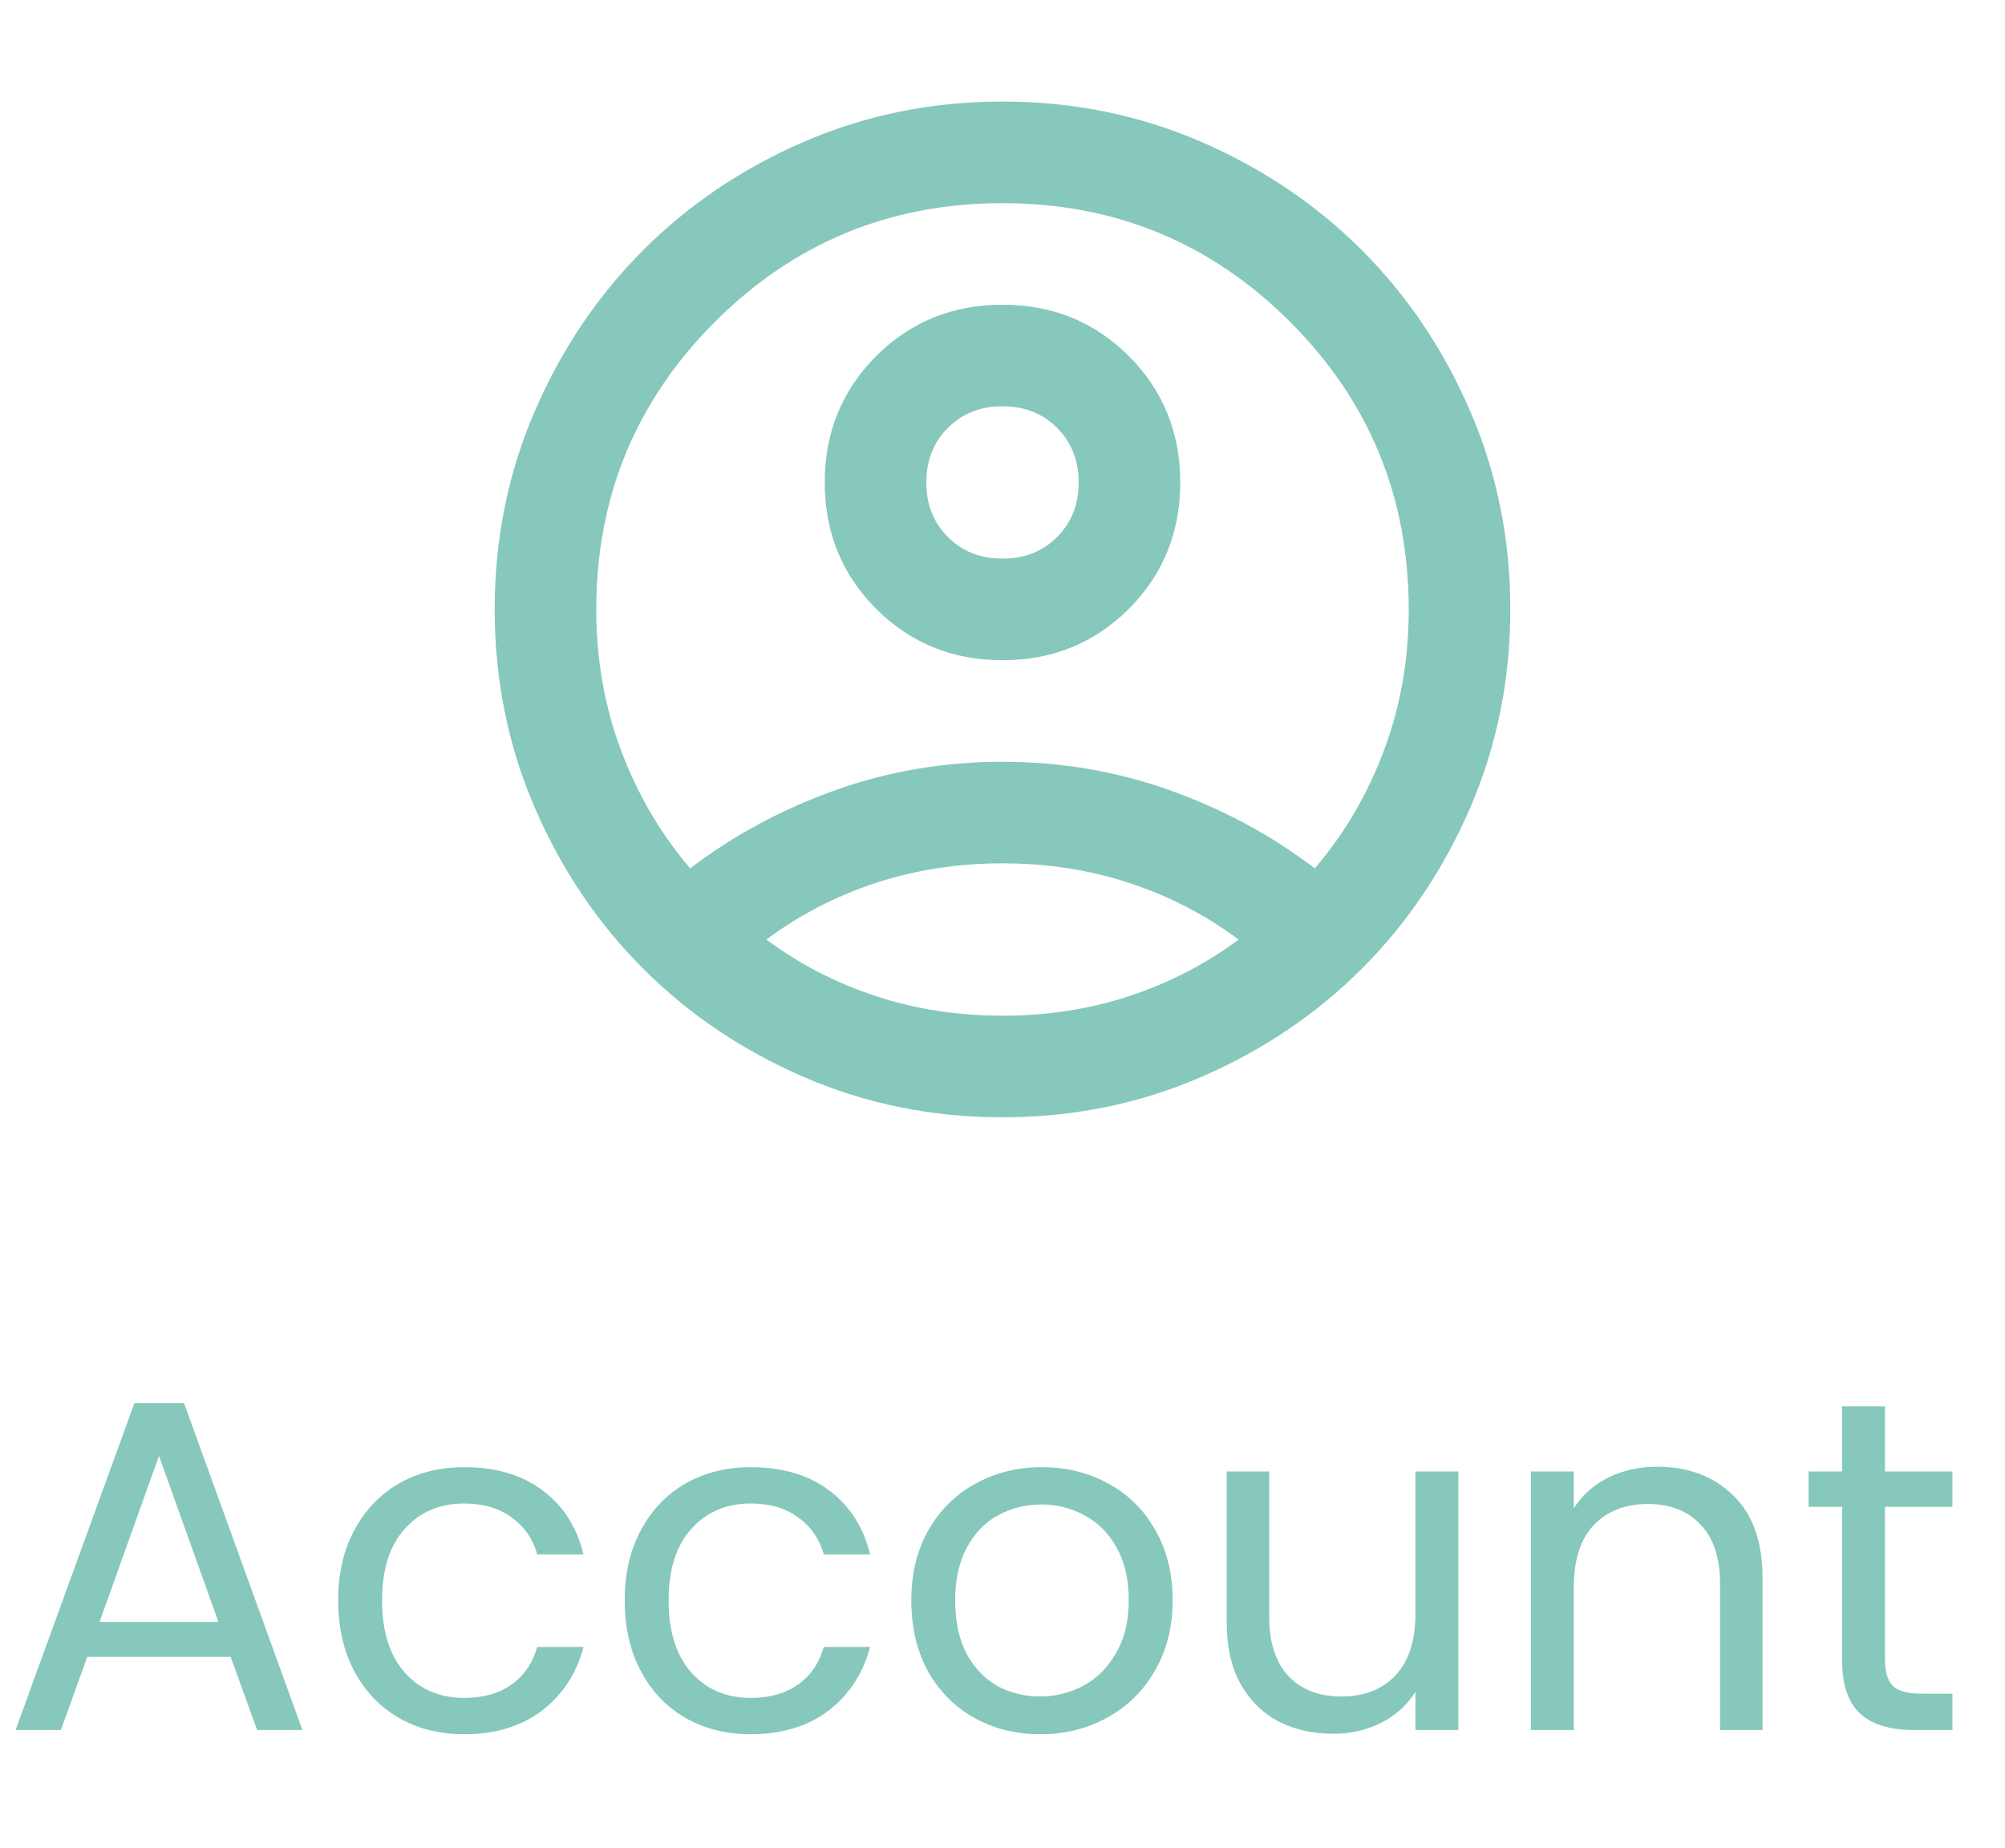 <svg width="51" height="47" viewBox="0 0 51 47" fill="none" xmlns="http://www.w3.org/2000/svg">
<path d="M5.868 42.14H2.22L1.548 44H0.396L3.42 35.684H4.68L7.692 44H6.54L5.868 42.14ZM5.556 41.252L4.044 37.028L2.532 41.252H5.556ZM8.602 40.7C8.602 40.02 8.738 39.428 9.01 38.924C9.282 38.412 9.658 38.016 10.138 37.736C10.626 37.456 11.182 37.316 11.806 37.316C12.614 37.316 13.278 37.512 13.798 37.904C14.326 38.296 14.674 38.84 14.842 39.536H13.666C13.554 39.136 13.334 38.82 13.006 38.588C12.686 38.356 12.286 38.24 11.806 38.24C11.182 38.24 10.678 38.456 10.294 38.888C9.91 39.312 9.718 39.916 9.718 40.7C9.718 41.492 9.91 42.104 10.294 42.536C10.678 42.968 11.182 43.184 11.806 43.184C12.286 43.184 12.686 43.072 13.006 42.848C13.326 42.624 13.546 42.304 13.666 41.888H14.842C14.666 42.56 14.314 43.1 13.786 43.508C13.258 43.908 12.598 44.108 11.806 44.108C11.182 44.108 10.626 43.968 10.138 43.688C9.658 43.408 9.282 43.012 9.01 42.5C8.738 41.988 8.602 41.388 8.602 40.7ZM15.891 40.7C15.891 40.02 16.027 39.428 16.299 38.924C16.571 38.412 16.947 38.016 17.427 37.736C17.915 37.456 18.471 37.316 19.095 37.316C19.903 37.316 20.567 37.512 21.087 37.904C21.615 38.296 21.963 38.84 22.131 39.536H20.955C20.843 39.136 20.623 38.82 20.295 38.588C19.975 38.356 19.575 38.24 19.095 38.24C18.471 38.24 17.967 38.456 17.583 38.888C17.199 39.312 17.007 39.916 17.007 40.7C17.007 41.492 17.199 42.104 17.583 42.536C17.967 42.968 18.471 43.184 19.095 43.184C19.575 43.184 19.975 43.072 20.295 42.848C20.615 42.624 20.835 42.304 20.955 41.888H22.131C21.955 42.56 21.603 43.1 21.075 43.508C20.547 43.908 19.887 44.108 19.095 44.108C18.471 44.108 17.915 43.968 17.427 43.688C16.947 43.408 16.571 43.012 16.299 42.5C16.027 41.988 15.891 41.388 15.891 40.7ZM26.456 44.108C25.84 44.108 25.28 43.968 24.776 43.688C24.28 43.408 23.888 43.012 23.6 42.5C23.32 41.98 23.18 41.38 23.18 40.7C23.18 40.028 23.324 39.436 23.612 38.924C23.908 38.404 24.308 38.008 24.812 37.736C25.316 37.456 25.88 37.316 26.504 37.316C27.128 37.316 27.692 37.456 28.196 37.736C28.7 38.008 29.096 38.4 29.384 38.912C29.68 39.424 29.828 40.02 29.828 40.7C29.828 41.38 29.676 41.98 29.372 42.5C29.076 43.012 28.672 43.408 28.16 43.688C27.648 43.968 27.08 44.108 26.456 44.108ZM26.456 43.148C26.848 43.148 27.216 43.056 27.56 42.872C27.904 42.688 28.18 42.412 28.388 42.044C28.604 41.676 28.712 41.228 28.712 40.7C28.712 40.172 28.608 39.724 28.4 39.356C28.192 38.988 27.92 38.716 27.584 38.54C27.248 38.356 26.884 38.264 26.492 38.264C26.092 38.264 25.724 38.356 25.388 38.54C25.06 38.716 24.796 38.988 24.596 39.356C24.396 39.724 24.296 40.172 24.296 40.7C24.296 41.236 24.392 41.688 24.584 42.056C24.784 42.424 25.048 42.7 25.376 42.884C25.704 43.06 26.064 43.148 26.456 43.148ZM37.096 37.424V44H36.004V43.028C35.796 43.364 35.504 43.628 35.128 43.82C34.76 44.004 34.352 44.096 33.904 44.096C33.392 44.096 32.932 43.992 32.524 43.784C32.116 43.568 31.792 43.248 31.552 42.824C31.32 42.4 31.204 41.884 31.204 41.276V37.424H32.284V41.132C32.284 41.78 32.448 42.28 32.776 42.632C33.104 42.976 33.552 43.148 34.12 43.148C34.704 43.148 35.164 42.968 35.5 42.608C35.836 42.248 36.004 41.724 36.004 41.036V37.424H37.096ZM42.144 37.304C42.944 37.304 43.592 37.548 44.088 38.036C44.584 38.516 44.832 39.212 44.832 40.124V44H43.752V40.28C43.752 39.624 43.588 39.124 43.26 38.78C42.932 38.428 42.484 38.252 41.916 38.252C41.34 38.252 40.88 38.432 40.536 38.792C40.2 39.152 40.032 39.676 40.032 40.364V44H38.94V37.424H40.032V38.36C40.248 38.024 40.54 37.764 40.908 37.58C41.284 37.396 41.696 37.304 42.144 37.304ZM47.947 38.324V42.2C47.947 42.52 48.015 42.748 48.151 42.884C48.287 43.012 48.523 43.076 48.859 43.076H49.663V44H48.679C48.071 44 47.615 43.86 47.311 43.58C47.007 43.3 46.855 42.84 46.855 42.2V38.324H46.003V37.424H46.855V35.768H47.947V37.424H49.663V38.324H47.947Z" fill="#86C8BC"/>
<path d="M17.556 22.087C18.654 21.248 19.881 20.586 21.237 20.101C22.594 19.617 24.015 19.375 25.5 19.375C26.985 19.375 28.406 19.617 29.762 20.101C31.119 20.586 32.346 21.248 33.444 22.087C34.197 21.205 34.784 20.204 35.204 19.084C35.624 17.965 35.833 16.77 35.833 15.5C35.833 12.637 34.827 10.198 32.815 8.185C30.801 6.173 28.363 5.167 25.5 5.167C22.637 5.167 20.199 6.173 18.186 8.185C16.173 10.198 15.167 12.637 15.167 15.5C15.167 16.77 15.377 17.965 15.797 19.084C16.216 20.204 16.803 21.205 17.556 22.087ZM25.5 16.792C24.23 16.792 23.159 16.356 22.286 15.485C21.415 14.612 20.979 13.541 20.979 12.271C20.979 11.001 21.415 9.929 22.286 9.057C23.159 8.186 24.23 7.75 25.5 7.75C26.77 7.75 27.841 8.186 28.714 9.057C29.585 9.929 30.021 11.001 30.021 12.271C30.021 13.541 29.585 14.612 28.714 15.485C27.841 16.356 26.77 16.792 25.5 16.792ZM25.5 28.417C23.713 28.417 22.034 28.077 20.462 27.399C18.891 26.721 17.524 25.801 16.361 24.639C15.199 23.476 14.279 22.109 13.601 20.538C12.922 18.966 12.583 17.287 12.583 15.5C12.583 13.713 12.922 12.034 13.601 10.463C14.279 8.891 15.199 7.524 16.361 6.361C17.524 5.199 18.891 4.278 20.462 3.6C22.034 2.922 23.713 2.583 25.5 2.583C27.287 2.583 28.966 2.922 30.537 3.6C32.109 4.278 33.476 5.199 34.639 6.361C35.801 7.524 36.721 8.891 37.399 10.463C38.077 12.034 38.417 13.713 38.417 15.5C38.417 17.287 38.077 18.966 37.399 20.538C36.721 22.109 35.801 23.476 34.639 24.639C33.476 25.801 32.109 26.721 30.537 27.399C28.966 28.077 27.287 28.417 25.5 28.417ZM25.5 25.833C26.641 25.833 27.717 25.667 28.729 25.333C29.741 24.999 30.667 24.52 31.506 23.896C30.667 23.271 29.741 22.792 28.729 22.458C27.717 22.125 26.641 21.958 25.5 21.958C24.359 21.958 23.283 22.125 22.271 22.458C21.259 22.792 20.333 23.271 19.494 23.896C20.333 24.52 21.259 24.999 22.271 25.333C23.283 25.667 24.359 25.833 25.5 25.833ZM25.5 14.208C26.06 14.208 26.523 14.025 26.889 13.659C27.254 13.293 27.437 12.831 27.437 12.271C27.437 11.711 27.254 11.248 26.889 10.882C26.523 10.516 26.06 10.333 25.5 10.333C24.94 10.333 24.477 10.516 24.111 10.882C23.745 11.248 23.562 11.711 23.562 12.271C23.562 12.831 23.745 13.293 24.111 13.659C24.477 14.025 24.94 14.208 25.5 14.208Z" fill="#86C8BC"/>
</svg>
